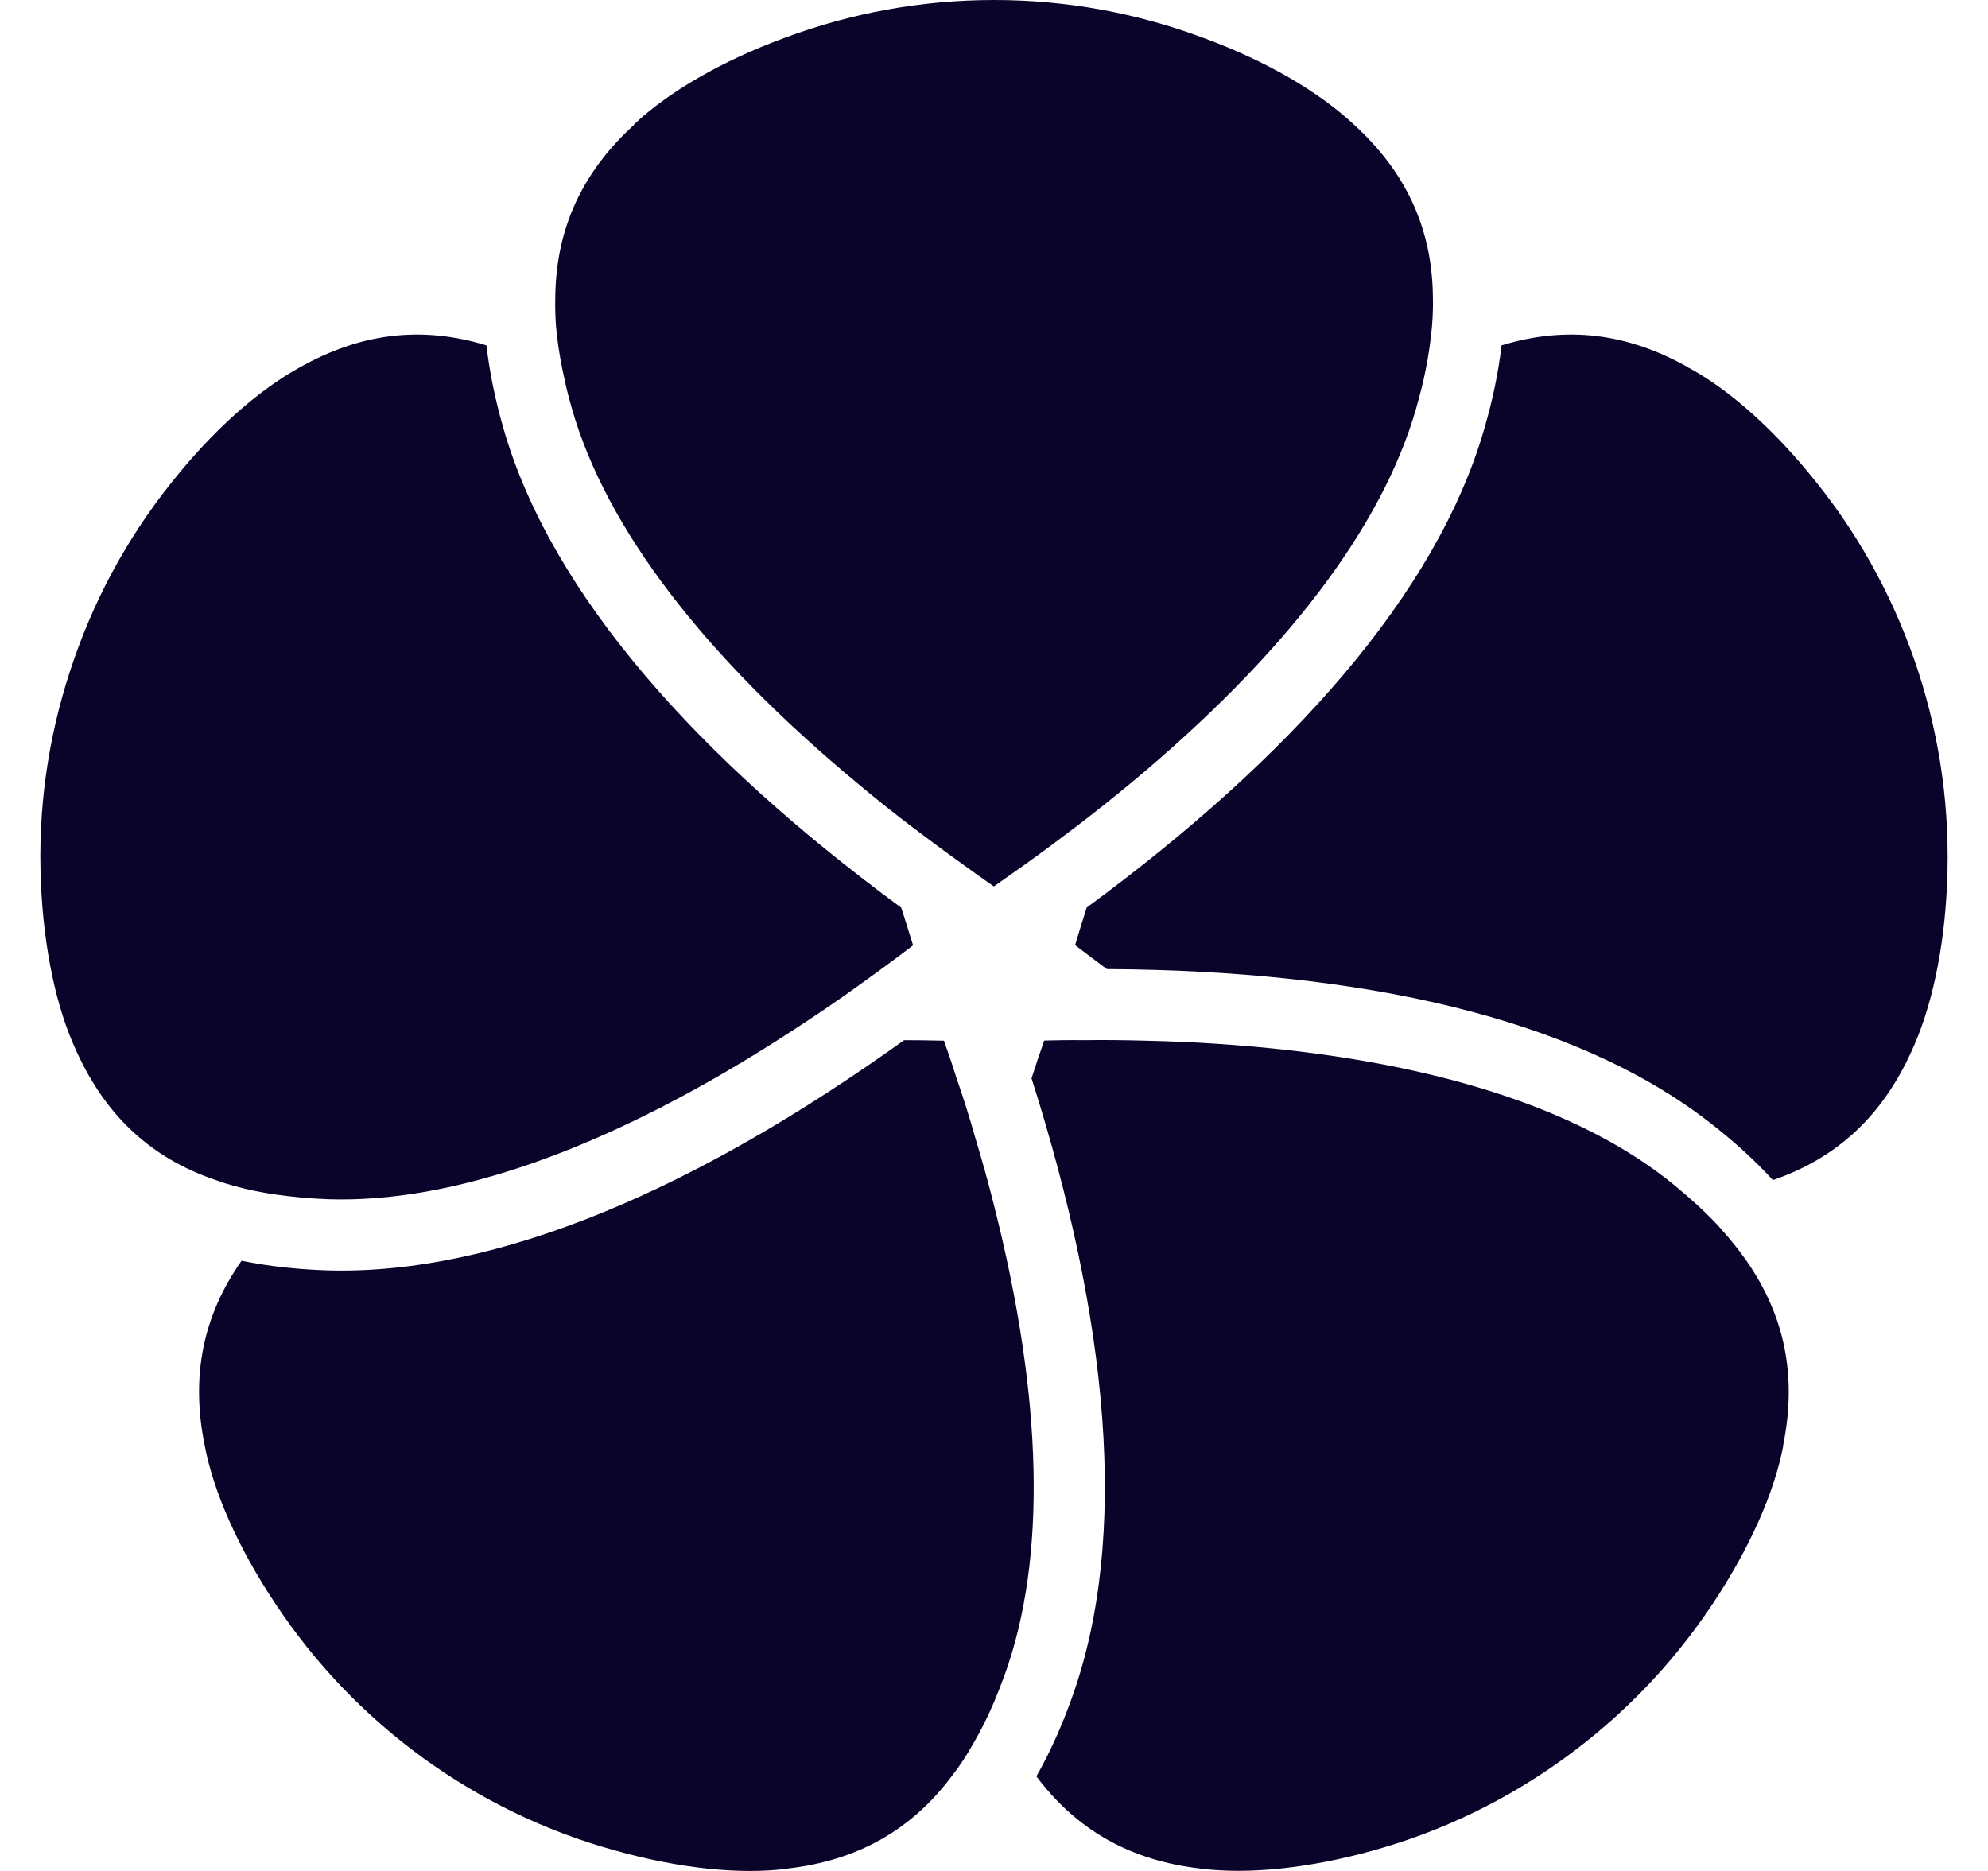 <svg width="34" height="32" viewBox="0 0 34 32" fill="none" xmlns="http://www.w3.org/2000/svg">
<path d="M9.661 6.515C9.693 6.672 9.737 6.832 9.782 6.992C10.368 9.036 12.035 11.212 14.65 13.385C14.947 13.634 15.258 13.884 15.581 14.13C15.863 14.341 16.151 14.559 16.448 14.77C16.627 14.901 16.813 15.033 16.998 15.161C17.187 15.029 17.373 14.898 17.552 14.77C17.85 14.556 18.138 14.341 18.419 14.127C18.743 13.881 19.053 13.631 19.351 13.385C21.965 11.212 23.629 9.036 24.218 6.992C24.263 6.828 24.308 6.668 24.343 6.512C24.404 6.246 24.445 5.993 24.474 5.747C24.503 5.507 24.512 5.273 24.506 5.052C24.487 3.894 24.042 2.941 23.159 2.134C22.557 1.568 21.652 1.043 20.596 0.653C19.444 0.221 18.237 0 17.002 0C15.767 0 14.557 0.221 13.411 0.65C12.345 1.043 11.44 1.568 10.851 2.121L10.845 2.128V2.134C9.961 2.941 9.517 3.894 9.497 5.056C9.491 5.276 9.497 5.507 9.526 5.747C9.555 5.993 9.6 6.249 9.661 6.515Z" fill="#0A042B"/>
<path d="M4.351 20.367C4.595 20.418 4.854 20.453 5.126 20.479C5.283 20.495 5.446 20.504 5.612 20.511C7.734 20.581 10.323 19.669 13.197 17.855C13.526 17.647 13.859 17.429 14.195 17.199C14.486 17.001 14.777 16.789 15.072 16.575C15.254 16.444 15.434 16.306 15.616 16.169C15.549 15.951 15.482 15.737 15.414 15.525C11.929 12.962 9.427 10.163 8.611 7.331C8.476 6.86 8.374 6.384 8.32 5.907C7.209 5.568 6.169 5.696 5.126 6.284C4.403 6.681 3.622 7.382 2.924 8.265C2.156 9.228 1.577 10.31 1.196 11.484C0.812 12.659 0.646 13.874 0.7 15.1C0.748 16.229 0.966 17.256 1.311 17.986V17.996L1.318 18.002C1.817 19.09 2.585 19.807 3.683 20.181C3.894 20.258 4.118 20.319 4.351 20.367Z" fill="#0A042B"/>
<path d="M32.807 11.484C32.423 10.31 31.844 9.228 31.079 8.268C30.378 7.382 29.597 6.678 28.89 6.294H28.881L28.874 6.284C27.834 5.696 26.791 5.568 25.68 5.907C25.626 6.384 25.523 6.86 25.386 7.331C24.57 10.159 22.071 12.962 18.586 15.522C18.518 15.733 18.451 15.948 18.387 16.165C18.57 16.306 18.752 16.441 18.931 16.575C23.255 16.597 26.925 17.394 29.248 19.205C29.636 19.506 29.997 19.829 30.321 20.184C31.418 19.807 32.183 19.09 32.682 18.002C33.034 17.253 33.255 16.226 33.3 15.103C33.354 13.874 33.188 12.659 32.807 11.484Z" fill="#0A042B"/>
<path d="M29.437 21.02C29.271 20.837 29.085 20.655 28.881 20.479C28.759 20.373 28.634 20.267 28.5 20.162C26.826 18.86 24.195 18.076 20.8 17.852C20.413 17.826 20.016 17.81 19.607 17.8C19.258 17.791 18.899 17.785 18.534 17.791C18.314 17.788 18.086 17.791 17.859 17.797C17.782 18.015 17.709 18.233 17.642 18.444C18.954 22.562 19.328 26.299 18.323 29.064C18.16 29.518 17.962 29.966 17.725 30.382C18.422 31.31 19.341 31.822 20.531 31.959C21.351 32.065 22.394 31.953 23.479 31.652C24.663 31.323 25.77 30.788 26.768 30.062C27.767 29.336 28.615 28.449 29.293 27.429C29.921 26.485 30.346 25.528 30.497 24.734V24.728V24.718C30.733 23.547 30.532 22.517 29.869 21.563C29.741 21.378 29.594 21.199 29.434 21.02H29.437Z" fill="#0A042B"/>
<path d="M16.682 19.468C16.586 19.128 16.48 18.786 16.358 18.437C16.294 18.229 16.221 18.015 16.144 17.8C15.914 17.794 15.686 17.791 15.462 17.791C11.949 20.312 8.515 21.823 5.574 21.727C5.088 21.71 4.601 21.659 4.131 21.563C3.465 22.514 3.263 23.544 3.5 24.718C3.654 25.531 4.083 26.488 4.707 27.425C5.385 28.449 6.233 29.336 7.232 30.065C8.23 30.788 9.337 31.323 10.518 31.649C11.609 31.956 12.649 32.065 13.453 31.963H13.462L13.469 31.959C14.656 31.822 15.578 31.31 16.275 30.382C16.416 30.203 16.541 30.011 16.656 29.803C16.781 29.588 16.896 29.358 17.002 29.108C17.062 28.964 17.123 28.808 17.181 28.651C17.904 26.654 17.837 23.915 17.002 20.623C16.909 20.245 16.8 19.858 16.682 19.468Z" fill="#0A042B"/>
</svg>
